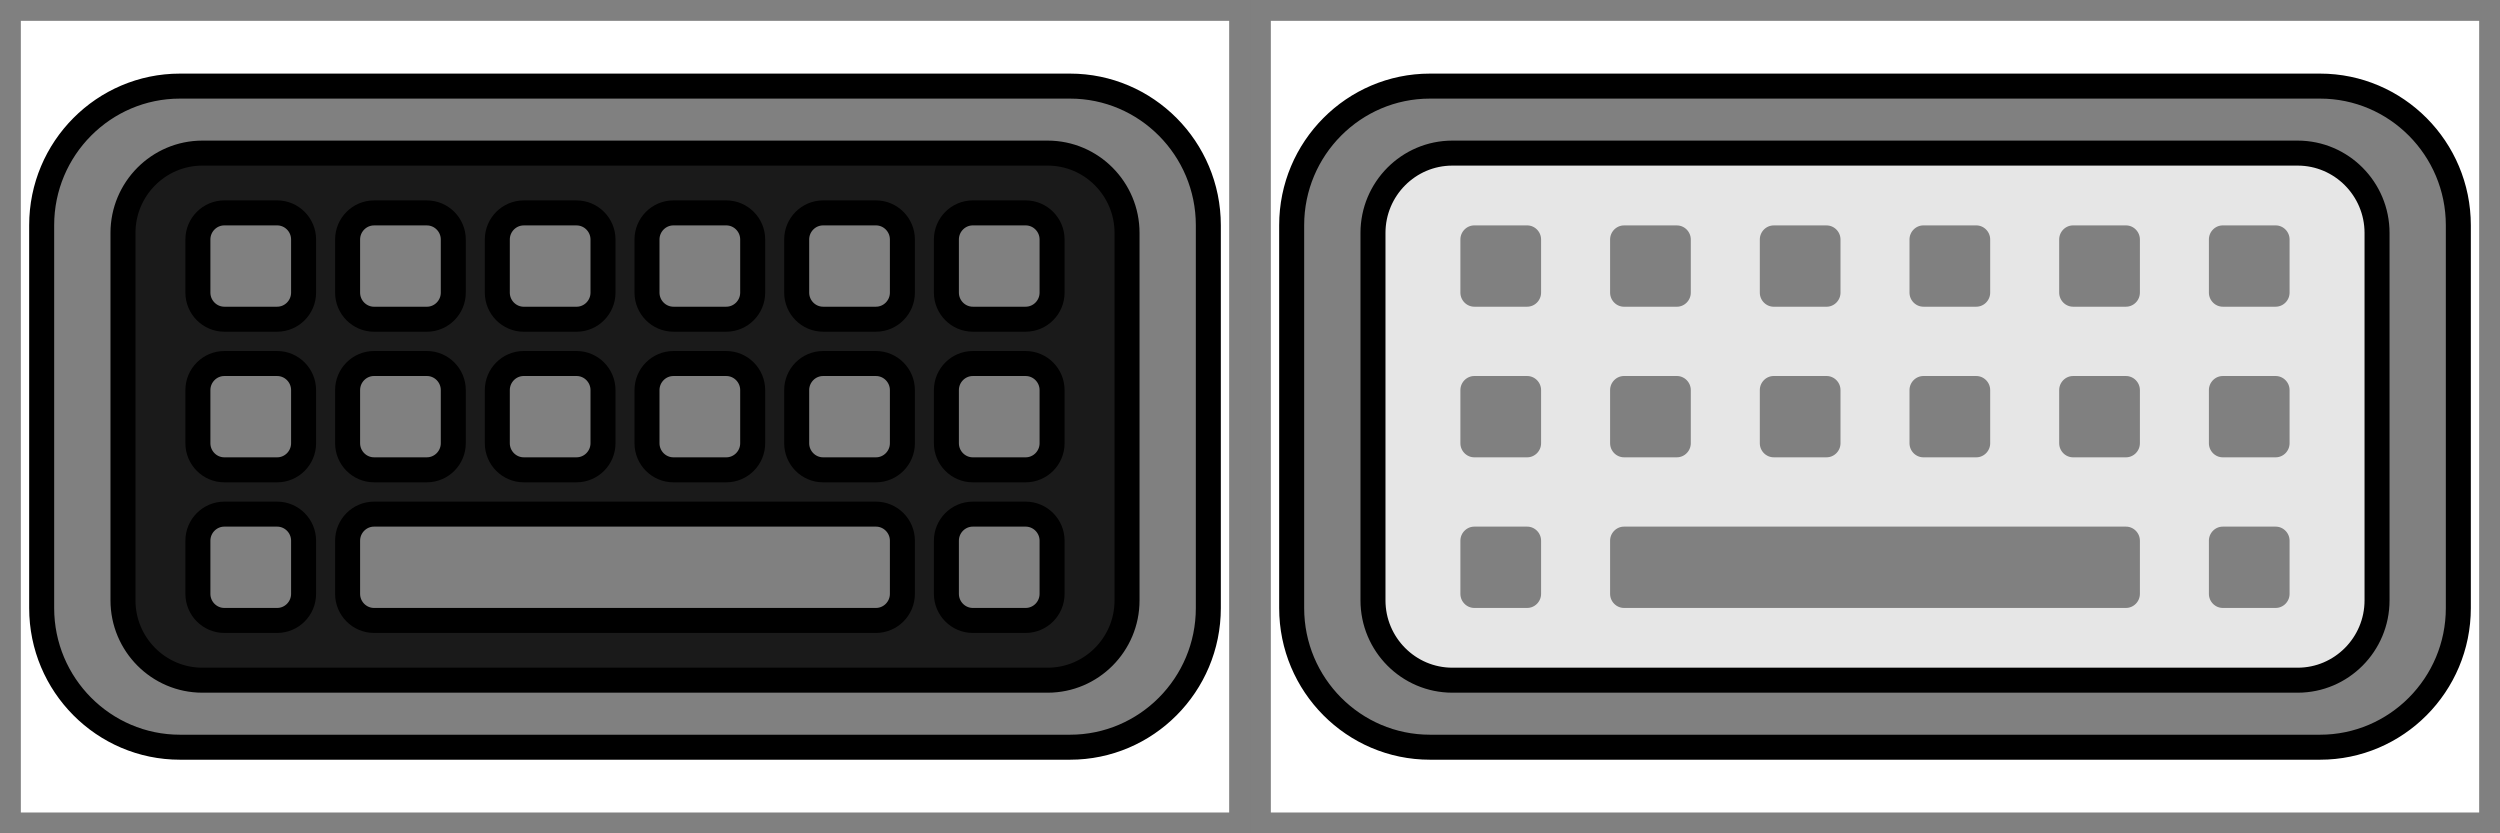 <?xml version="1.0" encoding="UTF-8" standalone="no"?>
<!-- Created with Inkscape (http://www.inkscape.org/) -->

<svg
   xmlns:dc="http://purl.org/dc/elements/1.1/"
   xmlns:cc="http://creativecommons.org/ns#"
   xmlns:rdf="http://www.w3.org/1999/02/22-rdf-syntax-ns#"
   xmlns:svg="http://www.w3.org/2000/svg"
   xmlns="http://www.w3.org/2000/svg"
   xmlns:sodipodi="http://sodipodi.sourceforge.net/DTD/sodipodi-0.dtd"
   xmlns:inkscape="http://www.inkscape.org/namespaces/inkscape"
   width="120"
   height="40"
   id="svg3257"
   version="1.1"
   inkscape:version="0.91 r13725"
   sodipodi:docname="keyboard.svg"
   inkscape:export-filename="/home/mex/Development/xC/Mark_I/xc/images/keyboard.png"
   inkscape:export-xdpi="90"
   inkscape:export-ydpi="90">
  <defs
     id="defs3259" />
  <sodipodi:namedview
     id="base"
     pagecolor="#ffffff"
     bordercolor="#666666"
     borderopacity="1.0"
     inkscape:pageopacity="0.0"
     inkscape:pageshadow="2"
     inkscape:zoom="4.3781695"
     inkscape:cx="58.694407"
     inkscape:cy="17.261286"
     inkscape:document-units="px"
     inkscape:current-layer="layer1"
     showgrid="false"
     inkscape:window-width="1231"
     inkscape:window-height="776"
     inkscape:window-x="49"
     inkscape:window-y="24"
     inkscape:window-maximized="1" />
  <g
     inkscape:label="Layer 1"
     inkscape:groupmode="layer"
     id="layer1"
     transform="translate(0,-1012.362)">
    <rect
       y="1012.862"
       x="60.5"
       height="39"
       width="59"
       id="rect4183"
       style="color:#000000;clip-rule:nonzero;display:inline;overflow:visible;visibility:visible;opacity:1;isolation:auto;mix-blend-mode:normal;color-interpolation:sRGB;color-interpolation-filters:linearRGB;solid-color:#000000;solid-opacity:1;fill:none;fill-opacity:1;fill-rule:nonzero;stroke:#808080;stroke-width:1;stroke-linecap:butt;stroke-linejoin:miter;stroke-miterlimit:4;stroke-dasharray:none;stroke-dashoffset:0;stroke-opacity:1;color-rendering:auto;image-rendering:auto;shape-rendering:auto;text-rendering:auto;enable-background:accumulate" />
    <rect
       y="1019.013"
       x="64.865"
       height="26.698"
       width="50.27"
       id="rect3344"
       style="fill:#e6e6e6;fill-opacity:1;stroke:#808080;stroke-width:0.493;stroke-linecap:round;stroke-linejoin:round;stroke-miterlimit:4;stroke-dasharray:none;stroke-dashoffset:0;stroke-opacity:1" />
    <path
       style="fill:#808080;color:#000000;clip-rule:nonzero;display:inline;overflow:visible;visibility:visible;opacity:1;isolation:auto;mix-blend-mode:normal;color-interpolation:sRGB;color-interpolation-filters:linearRGB;solid-color:#000000;solid-opacity:1;fill-opacity:1;fill-rule:nonzero;stroke:#e6e6e6;stroke-width:1.2;stroke-linecap:butt;stroke-linejoin:miter;stroke-miterlimit:4;stroke-dasharray:none;stroke-dashoffset:0;stroke-opacity:1;filter-blend-mode:normal;filter-gaussianBlur-deviation:0;color-rendering:auto;image-rendering:auto;shape-rendering:auto;text-rendering:auto;enable-background:accumulate"
       inkscape:connector-curvature="0"
       d="m 73.304,1022.581 -2.537,0 c -0.697,0 -1.268,0.574 -1.268,1.276 l 0,2.551 c 0,0.702 0.571,1.276 1.268,1.276 l 2.537,0 c 0.698,0 1.268,-0.574 1.268,-1.276 l 0,-2.551 c 0,-0.702 -0.571,-1.276 -1.268,-1.276 z"
       id="path3308" />
    <path
       style="fill:#808080;color:#000000;clip-rule:nonzero;display:inline;overflow:visible;visibility:visible;opacity:1;isolation:auto;mix-blend-mode:normal;color-interpolation:sRGB;color-interpolation-filters:linearRGB;solid-color:#000000;solid-opacity:1;fill-opacity:1;fill-rule:nonzero;stroke:#e6e6e6;stroke-width:1.2;stroke-linecap:butt;stroke-linejoin:miter;stroke-miterlimit:4;stroke-dasharray:none;stroke-dashoffset:0;stroke-opacity:1;filter-blend-mode:normal;filter-gaussianBlur-deviation:0;color-rendering:auto;image-rendering:auto;shape-rendering:auto;text-rendering:auto;enable-background:accumulate"
       inkscape:connector-curvature="0"
       d="m 77.953,1027.685 2.537,0 c 0.697,0 1.268,-0.574 1.268,-1.276 l 0,-2.551 c 0,-0.702 -0.571,-1.276 -1.268,-1.276 l -2.537,0 c -0.697,0 -1.268,0.574 -1.268,1.276 l 0,2.551 c 6.88e-4,0.702 0.571,1.276 1.268,1.276 z"
       id="path3310" />
    <path
       style="fill:#808080;color:#000000;clip-rule:nonzero;display:inline;overflow:visible;visibility:visible;opacity:1;isolation:auto;mix-blend-mode:normal;color-interpolation:sRGB;color-interpolation-filters:linearRGB;solid-color:#000000;solid-opacity:1;fill-opacity:1;fill-rule:nonzero;stroke:#e6e6e6;stroke-width:1.2;stroke-linecap:butt;stroke-linejoin:miter;stroke-miterlimit:4;stroke-dasharray:none;stroke-dashoffset:0;stroke-opacity:1;filter-blend-mode:normal;filter-gaussianBlur-deviation:0;color-rendering:auto;image-rendering:auto;shape-rendering:auto;text-rendering:auto;enable-background:accumulate"
       inkscape:connector-curvature="0"
       d="m 85.139,1027.685 2.536,0 c 0.698,0 1.269,-0.574 1.269,-1.276 l 0,-2.551 c 0,-0.702 -0.571,-1.276 -1.269,-1.276 l -2.536,0 c -0.698,0 -1.268,0.574 -1.268,1.276 l 0,2.551 c 0,0.702 0.571,1.276 1.268,1.276 z"
       id="path3312" />
    <path
       style="fill:#808080;color:#000000;clip-rule:nonzero;display:inline;overflow:visible;visibility:visible;opacity:1;isolation:auto;mix-blend-mode:normal;color-interpolation:sRGB;color-interpolation-filters:linearRGB;solid-color:#000000;solid-opacity:1;fill-opacity:1;fill-rule:nonzero;stroke:#e6e6e6;stroke-width:1.2;stroke-linecap:butt;stroke-linejoin:miter;stroke-miterlimit:4;stroke-dasharray:none;stroke-dashoffset:0;stroke-opacity:1;filter-blend-mode:normal;filter-gaussianBlur-deviation:0;color-rendering:auto;image-rendering:auto;shape-rendering:auto;text-rendering:auto;enable-background:accumulate"
       inkscape:connector-curvature="0"
       d="m 94.861,1022.581 -2.536,0 c -0.699,0 -1.269,0.574 -1.269,1.276 l 0,2.551 c 0,0.702 0.57,1.276 1.269,1.276 l 2.536,0 c 0.698,0 1.268,-0.574 1.268,-1.276 l 0,-2.551 c 0,-0.702 -0.57,-1.276 -1.268,-1.276 z"
       id="path3314" />
    <path
       style="fill:#808080;color:#000000;clip-rule:nonzero;display:inline;overflow:visible;visibility:visible;opacity:1;isolation:auto;mix-blend-mode:normal;color-interpolation:sRGB;color-interpolation-filters:linearRGB;solid-color:#000000;solid-opacity:1;fill-opacity:1;fill-rule:nonzero;stroke:#e6e6e6;stroke-width:1.2;stroke-linecap:butt;stroke-linejoin:miter;stroke-miterlimit:4;stroke-dasharray:none;stroke-dashoffset:0;stroke-opacity:1;filter-blend-mode:normal;filter-gaussianBlur-deviation:0;color-rendering:auto;image-rendering:auto;shape-rendering:auto;text-rendering:auto;enable-background:accumulate"
       inkscape:connector-curvature="0"
       d="m 102.046,1022.581 -2.537,0 c -0.698,0 -1.268,0.574 -1.268,1.276 l 0,2.551 c 0,0.702 0.57,1.276 1.268,1.276 l 2.537,0 c 0.698,0 1.269,-0.574 1.269,-1.276 l 0,-2.551 c 0,-0.702 -0.571,-1.276 -1.269,-1.276 z"
       id="path3316" />
    <path
       style="fill:#808080;color:#000000;clip-rule:nonzero;display:inline;overflow:visible;visibility:visible;opacity:1;isolation:auto;mix-blend-mode:normal;color-interpolation:sRGB;color-interpolation-filters:linearRGB;solid-color:#000000;solid-opacity:1;fill-opacity:1;fill-rule:nonzero;stroke:#e6e6e6;stroke-width:1.2;stroke-linecap:butt;stroke-linejoin:miter;stroke-miterlimit:4;stroke-dasharray:none;stroke-dashoffset:0;stroke-opacity:1;filter-blend-mode:normal;filter-gaussianBlur-deviation:0;color-rendering:auto;image-rendering:auto;shape-rendering:auto;text-rendering:auto;enable-background:accumulate"
       inkscape:connector-curvature="0"
       d="m 109.231,1022.581 -2.536,0 c -0.698,0 -1.268,0.574 -1.268,1.276 l 0,2.551 c 0,0.702 0.57,1.276 1.268,1.276 l 2.536,0 c 0.699,0 1.269,-0.574 1.269,-1.276 l 0,-2.551 c 0,-0.702 -0.57,-1.276 -1.269,-1.276 z"
       id="path3318" />
    <path
       style="fill:#808080;color:#000000;clip-rule:nonzero;display:inline;overflow:visible;visibility:visible;opacity:1;isolation:auto;mix-blend-mode:normal;color-interpolation:sRGB;color-interpolation-filters:linearRGB;solid-color:#000000;solid-opacity:1;fill-opacity:1;fill-rule:nonzero;stroke:#e6e6e6;stroke-width:1.2;stroke-linecap:butt;stroke-linejoin:miter;stroke-miterlimit:4;stroke-dasharray:none;stroke-dashoffset:0;stroke-opacity:1;filter-blend-mode:normal;filter-gaussianBlur-deviation:0;color-rendering:auto;image-rendering:auto;shape-rendering:auto;text-rendering:auto;enable-background:accumulate"
       inkscape:connector-curvature="0"
       d="m 73.304,1029.811 -2.537,0 c -0.697,0 -1.268,0.574 -1.268,1.276 l 0,2.551 c 0,0.703 0.571,1.276 1.268,1.276 l 2.537,0 c 0.698,0 1.268,-0.573 1.268,-1.276 l 0,-2.551 c 0,-0.702 -0.571,-1.276 -1.268,-1.276 z"
       id="path3320" />
    <path
       style="fill:#808080;color:#000000;clip-rule:nonzero;display:inline;overflow:visible;visibility:visible;opacity:1;isolation:auto;mix-blend-mode:normal;color-interpolation:sRGB;color-interpolation-filters:linearRGB;solid-color:#000000;solid-opacity:1;fill-opacity:1;fill-rule:nonzero;stroke:#e6e6e6;stroke-width:1.2;stroke-linecap:butt;stroke-linejoin:miter;stroke-miterlimit:4;stroke-dasharray:none;stroke-dashoffset:0;stroke-opacity:1;filter-blend-mode:normal;filter-gaussianBlur-deviation:0;color-rendering:auto;image-rendering:auto;shape-rendering:auto;text-rendering:auto;enable-background:accumulate"
       inkscape:connector-curvature="0"
       d="m 77.953,1034.913 2.537,0 c 0.697,0 1.268,-0.574 1.268,-1.276 l 0,-2.551 c 0,-0.702 -0.571,-1.276 -1.268,-1.276 l -2.537,0 c -0.697,0 -1.268,0.574 -1.268,1.276 l 0,2.551 c 6.88e-4,0.703 0.571,1.276 1.268,1.276 z"
       id="path3322" />
    <path
       style="fill:#808080;color:#000000;clip-rule:nonzero;display:inline;overflow:visible;visibility:visible;opacity:1;isolation:auto;mix-blend-mode:normal;color-interpolation:sRGB;color-interpolation-filters:linearRGB;solid-color:#000000;solid-opacity:1;fill-opacity:1;fill-rule:nonzero;stroke:#e6e6e6;stroke-width:1.2;stroke-linecap:butt;stroke-linejoin:miter;stroke-miterlimit:4;stroke-dasharray:none;stroke-dashoffset:0;stroke-opacity:1;filter-blend-mode:normal;filter-gaussianBlur-deviation:0;color-rendering:auto;image-rendering:auto;shape-rendering:auto;text-rendering:auto;enable-background:accumulate"
       inkscape:connector-curvature="0"
       d="m 85.139,1034.913 2.536,0 c 0.698,0 1.269,-0.574 1.269,-1.276 l 0,-2.551 c 0,-0.702 -0.571,-1.276 -1.269,-1.276 l -2.536,0 c -0.698,0 -1.268,0.574 -1.268,1.276 l 0,2.551 c 0,0.703 0.571,1.276 1.268,1.276 z"
       id="path3324" />
    <path
       style="fill:#808080;color:#000000;clip-rule:nonzero;display:inline;overflow:visible;visibility:visible;opacity:1;isolation:auto;mix-blend-mode:normal;color-interpolation:sRGB;color-interpolation-filters:linearRGB;solid-color:#000000;solid-opacity:1;fill-opacity:1;fill-rule:nonzero;stroke:#e6e6e6;stroke-width:1.2;stroke-linecap:butt;stroke-linejoin:miter;stroke-miterlimit:4;stroke-dasharray:none;stroke-dashoffset:0;stroke-opacity:1;filter-blend-mode:normal;filter-gaussianBlur-deviation:0;color-rendering:auto;image-rendering:auto;shape-rendering:auto;text-rendering:auto;enable-background:accumulate"
       inkscape:connector-curvature="0"
       d="m 94.861,1029.811 -2.536,0 c -0.699,0 -1.269,0.574 -1.269,1.276 l 0,2.551 c 0,0.703 0.57,1.276 1.269,1.276 l 2.536,0 c 0.698,0 1.268,-0.573 1.268,-1.276 l 0,-2.551 c 0,-0.702 -0.57,-1.276 -1.268,-1.276 z"
       id="path3326" />
    <path
       style="fill:#808080;color:#000000;clip-rule:nonzero;display:inline;overflow:visible;visibility:visible;opacity:1;isolation:auto;mix-blend-mode:normal;color-interpolation:sRGB;color-interpolation-filters:linearRGB;solid-color:#000000;solid-opacity:1;fill-opacity:1;fill-rule:nonzero;stroke:#e6e6e6;stroke-width:1.2;stroke-linecap:butt;stroke-linejoin:miter;stroke-miterlimit:4;stroke-dasharray:none;stroke-dashoffset:0;stroke-opacity:1;filter-blend-mode:normal;filter-gaussianBlur-deviation:0;color-rendering:auto;image-rendering:auto;shape-rendering:auto;text-rendering:auto;enable-background:accumulate"
       inkscape:connector-curvature="0"
       d="m 102.046,1029.811 -2.537,0 c -0.698,0 -1.268,0.574 -1.268,1.276 l 0,2.551 c 0,0.703 0.57,1.276 1.268,1.276 l 2.537,0 c 0.698,0 1.269,-0.573 1.269,-1.276 l 0,-2.551 c 0,-0.702 -0.571,-1.276 -1.269,-1.276 z"
       id="path3328" />
    <path
       style="fill:#808080;color:#000000;clip-rule:nonzero;display:inline;overflow:visible;visibility:visible;opacity:1;isolation:auto;mix-blend-mode:normal;color-interpolation:sRGB;color-interpolation-filters:linearRGB;solid-color:#000000;solid-opacity:1;fill-opacity:1;fill-rule:nonzero;stroke:#e6e6e6;stroke-width:1.2;stroke-linecap:butt;stroke-linejoin:miter;stroke-miterlimit:4;stroke-dasharray:none;stroke-dashoffset:0;stroke-opacity:1;filter-blend-mode:normal;filter-gaussianBlur-deviation:0;color-rendering:auto;image-rendering:auto;shape-rendering:auto;text-rendering:auto;enable-background:accumulate"
       inkscape:connector-curvature="0"
       d="m 109.231,1029.811 -2.536,0 c -0.698,0 -1.268,0.574 -1.268,1.276 l 0,2.551 c 0,0.703 0.57,1.276 1.268,1.276 l 2.536,0 c 0.699,0 1.269,-0.573 1.269,-1.276 l 0,-2.551 c 0,-0.702 -0.57,-1.276 -1.269,-1.276 z"
       id="path3330" />
    <path
       style="fill:#808080;color:#000000;clip-rule:nonzero;display:inline;overflow:visible;visibility:visible;opacity:1;isolation:auto;mix-blend-mode:normal;color-interpolation:sRGB;color-interpolation-filters:linearRGB;solid-color:#000000;solid-opacity:1;fill-opacity:1;fill-rule:nonzero;stroke:#e6e6e6;stroke-width:1.2;stroke-linecap:butt;stroke-linejoin:miter;stroke-miterlimit:4;stroke-dasharray:none;stroke-dashoffset:0;stroke-opacity:1;filter-blend-mode:normal;filter-gaussianBlur-deviation:0;color-rendering:auto;image-rendering:auto;shape-rendering:auto;text-rendering:auto;enable-background:accumulate"
       inkscape:connector-curvature="0"
       d="m 73.304,1037.04 -2.537,0 c -0.697,0 -1.268,0.573 -1.268,1.275 l 0,2.552 c 0,0.703 0.571,1.276 1.268,1.276 l 2.537,0 c 0.698,0 1.268,-0.573 1.268,-1.276 l 0,-2.552 c 0,-0.702 -0.571,-1.275 -1.268,-1.275 z"
       id="path3332" />
    <path
       style="fill:#808080;color:#000000;clip-rule:nonzero;display:inline;overflow:visible;visibility:visible;opacity:1;isolation:auto;mix-blend-mode:normal;color-interpolation:sRGB;color-interpolation-filters:linearRGB;solid-color:#000000;solid-opacity:1;fill-opacity:1;fill-rule:nonzero;stroke:#e6e6e6;stroke-width:1.2;stroke-linecap:butt;stroke-linejoin:miter;stroke-miterlimit:4;stroke-dasharray:none;stroke-dashoffset:0;stroke-opacity:1;filter-blend-mode:normal;filter-gaussianBlur-deviation:0;color-rendering:auto;image-rendering:auto;shape-rendering:auto;text-rendering:auto;enable-background:accumulate"
       inkscape:connector-curvature="0"
       d="m 109.231,1037.04 -2.536,0 c -0.698,0 -1.268,0.573 -1.268,1.275 l 0,2.552 c 0,0.703 0.57,1.276 1.268,1.276 l 2.536,0 c 0.699,0 1.269,-0.573 1.269,-1.276 l 0,-2.552 c 0,-0.702 -0.57,-1.275 -1.269,-1.275 z"
       id="path3338" />
    <path
       style="fill:#808080;color:#000000;clip-rule:nonzero;display:inline;overflow:visible;visibility:visible;opacity:1;isolation:auto;mix-blend-mode:normal;color-interpolation:sRGB;color-interpolation-filters:linearRGB;solid-color:#000000;solid-opacity:1;fill-opacity:1;fill-rule:nonzero;stroke:#000000;stroke-width:1.2;stroke-linecap:butt;stroke-linejoin:miter;stroke-miterlimit:4;stroke-dasharray:none;stroke-dashoffset:0;stroke-opacity:1;filter-blend-mode:normal;filter-gaussianBlur-deviation:0;color-rendering:auto;image-rendering:auto;shape-rendering:auto;text-rendering:auto;enable-background:accumulate"
       inkscape:connector-curvature="0"
       d="m 111.363,1016.495 -42.726,0 c -3.66,0 -6.637,2.995 -6.637,6.677 l 0,18.379 c 0,3.681 2.977,6.677 6.637,6.677 l 42.726,0 c 3.659,0 6.637,-2.995 6.637,-6.677 l 0,-18.379 c -6.9e-4,-3.682 -2.978,-6.677 -6.637,-6.677 z m 2.735,7.048 0,17.636 c 0,2.114 -1.709,3.832 -3.809,3.832 l -40.576,0 c -2.101,0 -3.81,-1.719 -3.81,-3.832 l 0,-17.636 c 0,-2.113 1.709,-3.832 3.81,-3.832 l 40.576,0 c 2.1,0 3.809,1.72 3.809,3.832 z"
       id="path3340" />
    <path
       sodipodi:nodetypes="cssccsscc"
       inkscape:connector-curvature="0"
       d="m 77.953,1037.04 c -0.697,0 -1.268,0.573 -1.268,1.275 l 0,2.552 c 0,0.703 0.571,1.276 1.268,1.276 8.031,0 16.062,0 24.093,0 0.698,0 1.269,-0.573 1.269,-1.276 l 0,-2.552 c 0,-0.702 -0.571,-1.275 -1.269,-1.275 -8.031,0 -16.062,0 -24.093,0 z"
       style="fill:#808080;color:#000000;clip-rule:nonzero;display:inline;overflow:visible;visibility:visible;opacity:1;isolation:auto;mix-blend-mode:normal;color-interpolation:sRGB;color-interpolation-filters:linearRGB;solid-color:#000000;solid-opacity:1;fill-opacity:1;fill-rule:nonzero;stroke:#e6e6e6;stroke-width:1.2;stroke-linecap:butt;stroke-linejoin:miter;stroke-miterlimit:4;stroke-dasharray:none;stroke-dashoffset:0;stroke-opacity:1;filter-blend-mode:normal;filter-gaussianBlur-deviation:0;color-rendering:auto;image-rendering:auto;shape-rendering:auto;text-rendering:auto;enable-background:accumulate"
       id="path3055" />
    <rect
       style="color:#000000;clip-rule:nonzero;display:inline;overflow:visible;visibility:visible;opacity:1;isolation:auto;mix-blend-mode:normal;color-interpolation:sRGB;color-interpolation-filters:linearRGB;solid-color:#000000;solid-opacity:1;fill:none;fill-opacity:1;fill-rule:nonzero;stroke:#808080;stroke-width:1;stroke-linecap:butt;stroke-linejoin:miter;stroke-miterlimit:4;stroke-dasharray:none;stroke-dashoffset:0;stroke-opacity:1;color-rendering:auto;image-rendering:auto;shape-rendering:auto;text-rendering:auto;enable-background:accumulate"
       id="rect3367"
       width="59"
       height="39"
       x="0.5"
       y="1012.862" />
    <rect
       style="fill:#1a1a1a;fill-opacity:1;stroke:#000000;stroke-width:1.2;stroke-linecap:round;stroke-linejoin:round;stroke-miterlimit:4;stroke-dasharray:none;stroke-dashoffset:0;stroke-opacity:1"
       id="rect3342"
       width="50.27"
       height="26.698"
       x="4.865"
       y="1019.013" />
    <path
       id="path212"
       d="m 13.304,1022.581 -2.537,0 c -0.697,0 -1.268,0.574 -1.268,1.276 l 0,2.551 c 0,0.702 0.571,1.276 1.268,1.276 l 2.537,0 c 0.698,0 1.268,-0.574 1.268,-1.276 l 0,-2.551 c 0,-0.702 -0.571,-1.276 -1.268,-1.276 z"
       inkscape:connector-curvature="0"
       style="fill:#808080;stroke:#000000;stroke-width:1.2;stroke-miterlimit:4;stroke-dasharray:none;stroke-opacity:1" />
    <path
       id="path214"
       d="m 17.953,1027.685 2.537,0 c 0.697,0 1.268,-0.574 1.268,-1.276 l 0,-2.551 c 0,-0.702 -0.571,-1.276 -1.268,-1.276 l -2.537,0 c -0.697,0 -1.268,0.574 -1.268,1.276 l 0,2.551 c 6.89e-4,0.702 0.571,1.276 1.268,1.276 z"
       inkscape:connector-curvature="0"
       style="fill:#808080;stroke:#000000;stroke-width:1.2;stroke-miterlimit:4;stroke-dasharray:none;stroke-opacity:1" />
    <path
       id="path216"
       d="m 25.139,1027.685 2.536,0 c 0.698,0 1.269,-0.574 1.269,-1.276 l 0,-2.551 c 0,-0.702 -0.571,-1.276 -1.269,-1.276 l -2.536,0 c -0.698,0 -1.268,0.574 -1.268,1.276 l 0,2.551 c 0,0.702 0.571,1.276 1.268,1.276 z"
       inkscape:connector-curvature="0"
       style="fill:#808080;stroke:#000000;stroke-width:1.2;stroke-miterlimit:4;stroke-dasharray:none;stroke-opacity:1" />
    <path
       id="path218"
       d="m 34.861,1022.581 -2.536,0 c -0.699,0 -1.269,0.574 -1.269,1.276 l 0,2.551 c 0,0.702 0.57,1.276 1.269,1.276 l 2.536,0 c 0.698,0 1.268,-0.574 1.268,-1.276 l 0,-2.551 c 0,-0.702 -0.57,-1.276 -1.268,-1.276 z"
       inkscape:connector-curvature="0"
       style="fill:#808080;stroke:#000000;stroke-width:1.2;stroke-miterlimit:4;stroke-dasharray:none;stroke-opacity:1" />
    <path
       id="path220"
       d="m 42.046,1022.581 -2.537,0 c -0.698,0 -1.268,0.574 -1.268,1.276 l 0,2.551 c 0,0.702 0.57,1.276 1.268,1.276 l 2.537,0 c 0.698,0 1.269,-0.574 1.269,-1.276 l 0,-2.551 c 0,-0.702 -0.571,-1.276 -1.269,-1.276 z"
       inkscape:connector-curvature="0"
       style="fill:#808080;stroke:#000000;stroke-width:1.2;stroke-miterlimit:4;stroke-dasharray:none;stroke-opacity:1" />
    <path
       id="path222"
       d="m 49.231,1022.581 -2.536,0 c -0.698,0 -1.268,0.574 -1.268,1.276 l 0,2.551 c 0,0.702 0.57,1.276 1.268,1.276 l 2.536,0 c 0.699,0 1.269,-0.574 1.269,-1.276 l 0,-2.551 c 0,-0.702 -0.57,-1.276 -1.269,-1.276 z"
       inkscape:connector-curvature="0"
       style="fill:#808080;stroke:#000000;stroke-width:1.2;stroke-miterlimit:4;stroke-dasharray:none;stroke-opacity:1" />
    <path
       id="path224"
       d="m 13.304,1029.811 -2.537,0 c -0.697,0 -1.268,0.574 -1.268,1.276 l 0,2.551 c 0,0.703 0.571,1.276 1.268,1.276 l 2.537,0 c 0.698,0 1.268,-0.573 1.268,-1.276 l 0,-2.551 c 0,-0.702 -0.571,-1.276 -1.268,-1.276 z"
       inkscape:connector-curvature="0"
       style="fill:#808080;stroke:#000000;stroke-width:1.2;stroke-miterlimit:4;stroke-dasharray:none;stroke-opacity:1" />
    <path
       id="path226"
       d="m 17.953,1034.913 2.537,0 c 0.697,0 1.268,-0.574 1.268,-1.276 l 0,-2.551 c 0,-0.702 -0.571,-1.276 -1.268,-1.276 l -2.537,0 c -0.697,0 -1.268,0.574 -1.268,1.276 l 0,2.551 c 6.89e-4,0.703 0.571,1.276 1.268,1.276 z"
       inkscape:connector-curvature="0"
       style="fill:#808080;stroke:#000000;stroke-width:1.2;stroke-miterlimit:4;stroke-dasharray:none;stroke-opacity:1" />
    <path
       id="path228"
       d="m 25.139,1034.913 2.536,0 c 0.698,0 1.269,-0.574 1.269,-1.276 l 0,-2.551 c 0,-0.702 -0.571,-1.276 -1.269,-1.276 l -2.536,0 c -0.698,0 -1.268,0.574 -1.268,1.276 l 0,2.551 c 0,0.703 0.571,1.276 1.268,1.276 z"
       inkscape:connector-curvature="0"
       style="fill:#808080;stroke:#000000;stroke-width:1.2;stroke-miterlimit:4;stroke-dasharray:none;stroke-opacity:1" />
    <path
       id="path230"
       d="m 34.861,1029.811 -2.536,0 c -0.699,0 -1.269,0.574 -1.269,1.276 l 0,2.551 c 0,0.703 0.57,1.276 1.269,1.276 l 2.536,0 c 0.698,0 1.268,-0.573 1.268,-1.276 l 0,-2.551 c 0,-0.702 -0.57,-1.276 -1.268,-1.276 z"
       inkscape:connector-curvature="0"
       style="fill:#808080;stroke:#000000;stroke-width:1.2;stroke-miterlimit:4;stroke-dasharray:none;stroke-opacity:1" />
    <path
       id="path232"
       d="m 42.046,1029.811 -2.537,0 c -0.698,0 -1.268,0.574 -1.268,1.276 l 0,2.551 c 0,0.703 0.57,1.276 1.268,1.276 l 2.537,0 c 0.698,0 1.269,-0.573 1.269,-1.276 l 0,-2.551 c 0,-0.702 -0.571,-1.276 -1.269,-1.276 z"
       inkscape:connector-curvature="0"
       style="fill:#808080;stroke:#000000;stroke-width:1.2;stroke-miterlimit:4;stroke-dasharray:none;stroke-opacity:1" />
    <path
       id="path234"
       d="m 49.231,1029.811 -2.536,0 c -0.698,0 -1.268,0.574 -1.268,1.276 l 0,2.551 c 0,0.703 0.57,1.276 1.268,1.276 l 2.536,0 c 0.699,0 1.269,-0.573 1.269,-1.276 l 0,-2.551 c 0,-0.702 -0.57,-1.276 -1.269,-1.276 z"
       inkscape:connector-curvature="0"
       style="fill:#808080;stroke:#000000;stroke-width:1.2;stroke-miterlimit:4;stroke-dasharray:none;stroke-opacity:1" />
    <path
       id="path236"
       d="m 13.304,1037.04 -2.537,0 c -0.697,0 -1.268,0.573 -1.268,1.275 l 0,2.552 c 0,0.703 0.571,1.276 1.268,1.276 l 2.537,0 c 0.698,0 1.268,-0.573 1.268,-1.276 l 0,-2.552 c 0,-0.702 -0.571,-1.275 -1.268,-1.275 z"
       inkscape:connector-curvature="0"
       style="fill:#808080;stroke:#000000;stroke-width:1.2;stroke-miterlimit:4;stroke-dasharray:none;stroke-opacity:1" />
    <path
       id="path240"
       style="fill:#808080;stroke:#000000;stroke-width:1.2;stroke-miterlimit:4;stroke-dasharray:none;stroke-opacity:1"
       d="m 17.953,1037.04 c -0.697,0 -1.268,0.573 -1.268,1.275 l 0,2.552 c 0,0.703 0.571,1.276 1.268,1.276 8.031,0 16.062,0 24.093,0 0.698,0 1.269,-0.573 1.269,-1.276 l 0,-2.552 c 0,-0.702 -0.571,-1.275 -1.269,-1.275 -8.031,0 -16.062,0 -24.093,0 z"
       inkscape:connector-curvature="0"
       sodipodi:nodetypes="cssccsscc" />
    <path
       id="path242"
       d="m 49.231,1037.04 -2.536,0 c -0.698,0 -1.268,0.573 -1.268,1.275 l 0,2.552 c 0,0.703 0.57,1.276 1.268,1.276 l 2.536,0 c 0.699,0 1.269,-0.573 1.269,-1.276 l 0,-2.552 c 0,-0.702 -0.57,-1.275 -1.269,-1.275 z"
       inkscape:connector-curvature="0"
       style="fill:#808080;stroke:#000000;stroke-width:1.2;stroke-miterlimit:4;stroke-dasharray:none;stroke-opacity:1" />
    <path
       id="path244"
       d="m 51.363,1016.495 -42.726,0 c -3.66,0 -6.637,2.995 -6.637,6.677 l 0,18.379 c 0,3.681 2.977,6.677 6.637,6.677 l 42.726,0 c 3.659,0 6.637,-2.995 6.637,-6.677 l 0,-18.379 c -6.88e-4,-3.682 -2.978,-6.677 -6.637,-6.677 z m 2.735,7.048 0,17.636 c 0,2.114 -1.709,3.832 -3.809,3.832 l -40.576,0 c -2.101,0 -3.81,-1.719 -3.81,-3.832 l 0,-17.636 c 0,-2.113 1.709,-3.832 3.81,-3.832 l 40.576,0 c 2.1,0 3.809,1.72 3.809,3.832 z"
       inkscape:connector-curvature="0"
       style="fill:#808080;stroke:#000000;stroke-width:1.2;stroke-miterlimit:4;stroke-dasharray:none;stroke-opacity:1" />
  </g>
</svg>
